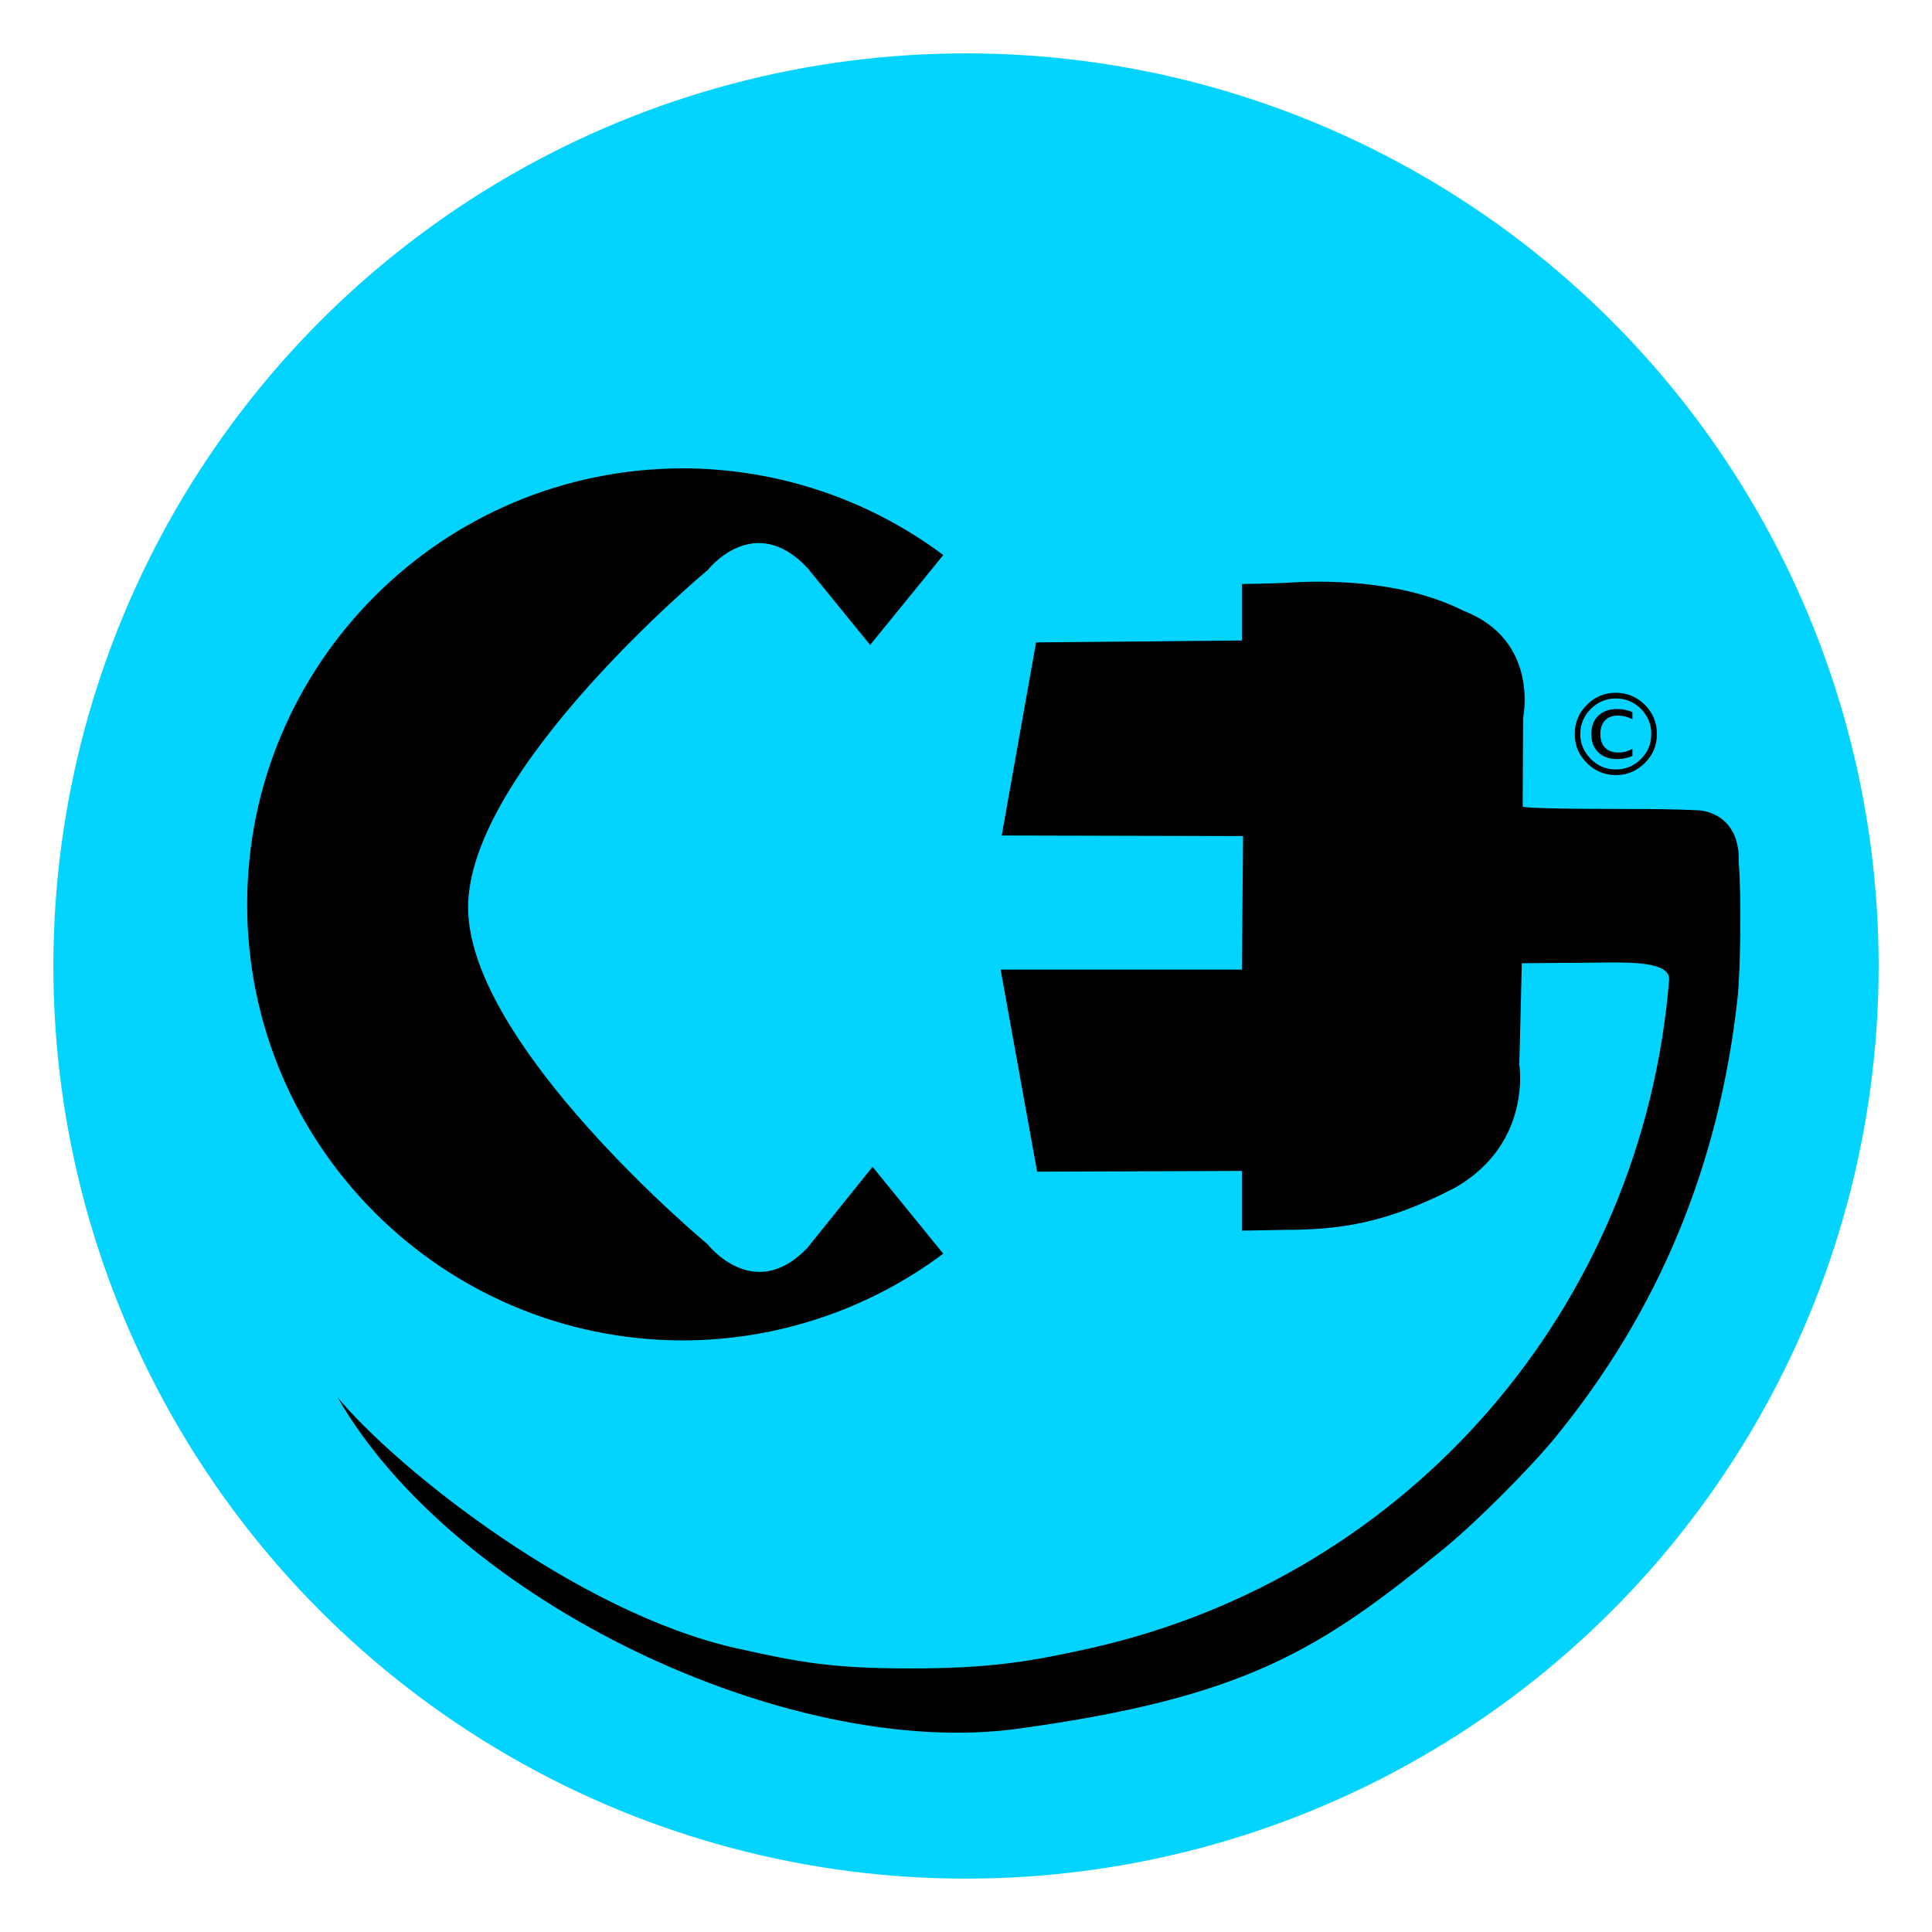 <?xml version="1.0" encoding="UTF-8" standalone="no"?>
<!-- Created with Inkscape (http://www.inkscape.org/) -->

<svg
   xmlns:dc="http://purl.org/dc/elements/1.1/"
   xmlns:cc="http://creativecommons.org/ns#"
   xmlns:rdf="http://www.w3.org/1999/02/22-rdf-syntax-ns#"
   xmlns:svg="http://www.w3.org/2000/svg"
   xmlns="http://www.w3.org/2000/svg"
   xmlns:sodipodi="http://sodipodi.sourceforge.net/DTD/sodipodi-0.dtd"
   xmlns:inkscape="http://www.inkscape.org/namespaces/inkscape"
   width="180mm"
   height="180mm"
   viewBox="0 0 180 180"
   version="1.1"
   id="svg8"
   inkscape:version="0.92.1 r15371"
   sodipodi:docname="CryptoExtensionsLogo2.svg"
   inkscape:export-filename="C:\Users\Jorn\Desktop\bitmap5.png"
   inkscape:export-xdpi="96.409828"
   inkscape:export-ydpi="96.409828">
  <defs
     id="defs2" />
  <sodipodi:namedview
     id="base"
     pagecolor="#ffffff"
     bordercolor="#666666"
     borderopacity="1.0"
     inkscape:pageopacity="0.0"
     inkscape:pageshadow="2"
     inkscape:zoom="0.5606489"
     inkscape:cx="153.69478"
     inkscape:cy="401.58915"
     inkscape:document-units="mm"
     inkscape:current-layer="layer6"
     showgrid="false"
     inkscape:window-width="1326"
     inkscape:window-height="821"
     inkscape:window-x="756"
     inkscape:window-y="192"
     inkscape:window-maximized="0"
     showguides="true"
     inkscape:guide-bbox="true"
     inkscape:measure-start="80.772,346.166"
     inkscape:measure-end="1.04899,381.831" />
  <g
     inkscape:groupmode="layer"
     id="layer6"
     inkscape:label="Layer 3"
     style="display:inline"
     transform="translate(0,-117)">
    <circle
       style="opacity:1;fill:#03d4ff;fill-opacity:1;fill-rule:nonzero;stroke:none;stroke-width:5;stroke-linecap:round;stroke-linejoin:round;stroke-miterlimit:4;stroke-dasharray:none;stroke-dashoffset:0;stroke-opacity:1"
       id="path4751"
       cx="90"
       cy="207"
       r="85.028" />
  </g>
  <g
     inkscape:label="Laag 1"
     inkscape:groupmode="layer"
     id="layer1"
     style="display:inline"
     transform="translate(0,-117)" />
  <g
     inkscape:groupmode="layer"
     id="layer5"
     inkscape:label="Laag 2"
     style="display:inline"
     transform="translate(0,-117)">
    <g
       id="g4520"
       transform="translate(0,1.058)">
      <g
         style="display:inline;fill:#000000;fill-opacity:1"
         transform="matrix(1.269,0,0,1.269,-45.46,68.958)"
         id="g4506">
        <path
           sodipodi:nodetypes="csssccccccccccccccccsccsccccsczcc"
           inkscape:connector-curvature="0"
           id="path4510"
           d="m 60.595,139.601 c 4.516,5.419 17.746,15.851 29.281,18.432 4.532,1.014 6.952,1.484 12.735,1.484 5.783,0 8.73,-0.47 13.262,-1.484 23.395,-5.235 40.543,-25.035 42.493,-49.064 0.105,-1.422 -3.192,-1.288 -5.353,-1.27 l -5.46,0.045 -0.183,7.458 c 0,0 0.952,5.782 -4.723,9.024 -5.161,2.678 -8.547,3.082 -12.569,3.096 l -3.08,0.054 v -4.384 l -15.031,0.057 -2.681,-14.839 h 17.713 l 0.09,-9.801 -17.722,-0.044 2.523,-14.176 15.11,-0.142 v -4.146 c 0,0 2.298,-0.028 3.273,-0.091 3.881,-0.25 8.931,0.016 13.035,2.071 5.565,2.18 4.34,7.838 4.34,7.838 0,0 -0.03,6.414 -0.03,6.515 0,0.13 3.445,0.185 8.006,0.186 3.562,10e-4 4.635,0.092 4.981,0.104 0,0 3.006,0.12 2.876,3.85 0.195,2.296 0.139,7.876 -0.096,9.992 -1.359,12.237 -5.773,22.871 -13.344,32.154 -1.88,2.305 -5.889,6.314 -8.195,8.195 -9.078,7.405 -14.529,10.935 -31.307,13.232 -16.778,2.297 -41.312,-9.307 -49.942,-24.348 z"
           style="fill:#000000;fill-opacity:1;stroke-width:0.169" />
      </g>
      <g
         transform="translate(0.929,-4.763)"
         id="text4500"
         style="font-style:normal;font-variant:normal;font-weight:normal;font-stretch:normal;font-size:10.583px;line-height:1.25;font-family:'Christmas Card';-inkscape-font-specification:'Christmas Card';letter-spacing:0px;word-spacing:0px;display:inline;fill:#000000;fill-opacity:1;stroke:none;stroke-width:0.265"
         aria-label="©">
        <path
           inkscape:connector-curvature="0"
           id="path4502"
           style="fill:#000000;fill-opacity:1;stroke-width:0.265"
           d="m 149.615,185.247 q 0.785,0 1.462,0.284 0.682,0.284 1.245,0.848 0.563,0.563 0.842,1.24 0.279,0.677 0.279,1.473 0,0.785 -0.279,1.462 -0.279,0.672 -0.842,1.235 -0.563,0.563 -1.245,0.847 -0.677,0.284 -1.462,0.284 -0.785,0 -1.468,-0.284 -0.677,-0.284 -1.24,-0.847 -0.563,-0.563 -0.842,-1.235 -0.279,-0.677 -0.279,-1.462 0,-0.796 0.279,-1.473 0.279,-0.677 0.842,-1.24 0.563,-0.563 1.24,-0.848 0.682,-0.284 1.468,-0.284 z m 0,0.532 q -0.677,0 -1.261,0.243 -0.584,0.243 -1.07,0.729 -0.486,0.486 -0.734,1.08 -0.248,0.589 -0.248,1.261 0,0.667 0.248,1.256 0.248,0.584 0.734,1.07 0.486,0.486 1.07,0.734 0.584,0.243 1.261,0.243 0.682,0 1.266,-0.243 0.589,-0.248 1.075,-0.734 0.481,-0.481 0.718,-1.065 0.243,-0.584 0.243,-1.261 0,-0.687 -0.243,-1.271 -0.243,-0.589 -0.718,-1.07 -0.486,-0.486 -1.075,-0.729 -0.584,-0.243 -1.266,-0.243 z m 1.545,1.266 v 0.667 q -0.341,-0.171 -0.677,-0.253 -0.336,-0.083 -0.677,-0.083 -0.77,0 -1.204,0.455 -0.429,0.45 -0.429,1.261 0,0.822 0.439,1.271 0.444,0.45 1.245,0.45 0.331,0 0.646,-0.077 0.315,-0.083 0.656,-0.258 v 0.656 q -0.346,0.15 -0.703,0.222 -0.351,0.072 -0.713,0.072 -1.116,0 -1.767,-0.63 -0.646,-0.63 -0.646,-1.705 0,-1.08 0.646,-1.705 0.651,-0.625 1.767,-0.625 0.377,0 0.729,0.072 0.351,0.072 0.687,0.212 z" />
      </g>
      <path
         sodipodi:nodetypes="cccccccsccccc"
         inkscape:connector-curvature="0"
         id="path4723"
         d="m 63.65,159.577 c -22.436,-4e-5 -40.624,18.188 -40.624,40.624 -2.1e-5,22.436 18.188,40.624 40.624,40.624 8.736,-0.018 17.234,-2.851 24.232,-8.08 l -6.589,-8.096 -6.076,7.558 c -4.995,5.214 -9.285,-0.333 -9.285,-0.333 0,0 -22.316,-18.556 -22.318,-31.395 -0.002,-12.853 22.329,-31.435 22.329,-31.435 0,0 4.326,-5.542 9.319,-0.147 l 5.806,7.133 6.818,-8.377 c -7,-5.228 -15.499,-8.06 -24.236,-8.076 z"
         style="opacity:1;fill:#000000;fill-opacity:1;fill-rule:nonzero;stroke:none;stroke-width:0.083;stroke-linecap:round;stroke-linejoin:round;stroke-miterlimit:4;stroke-dasharray:none;stroke-dashoffset:0;stroke-opacity:1" />
    </g>
  </g>
  <g
     inkscape:groupmode="layer"
     id="layer2"
     inkscape:label="Laag 3" />
</svg>
